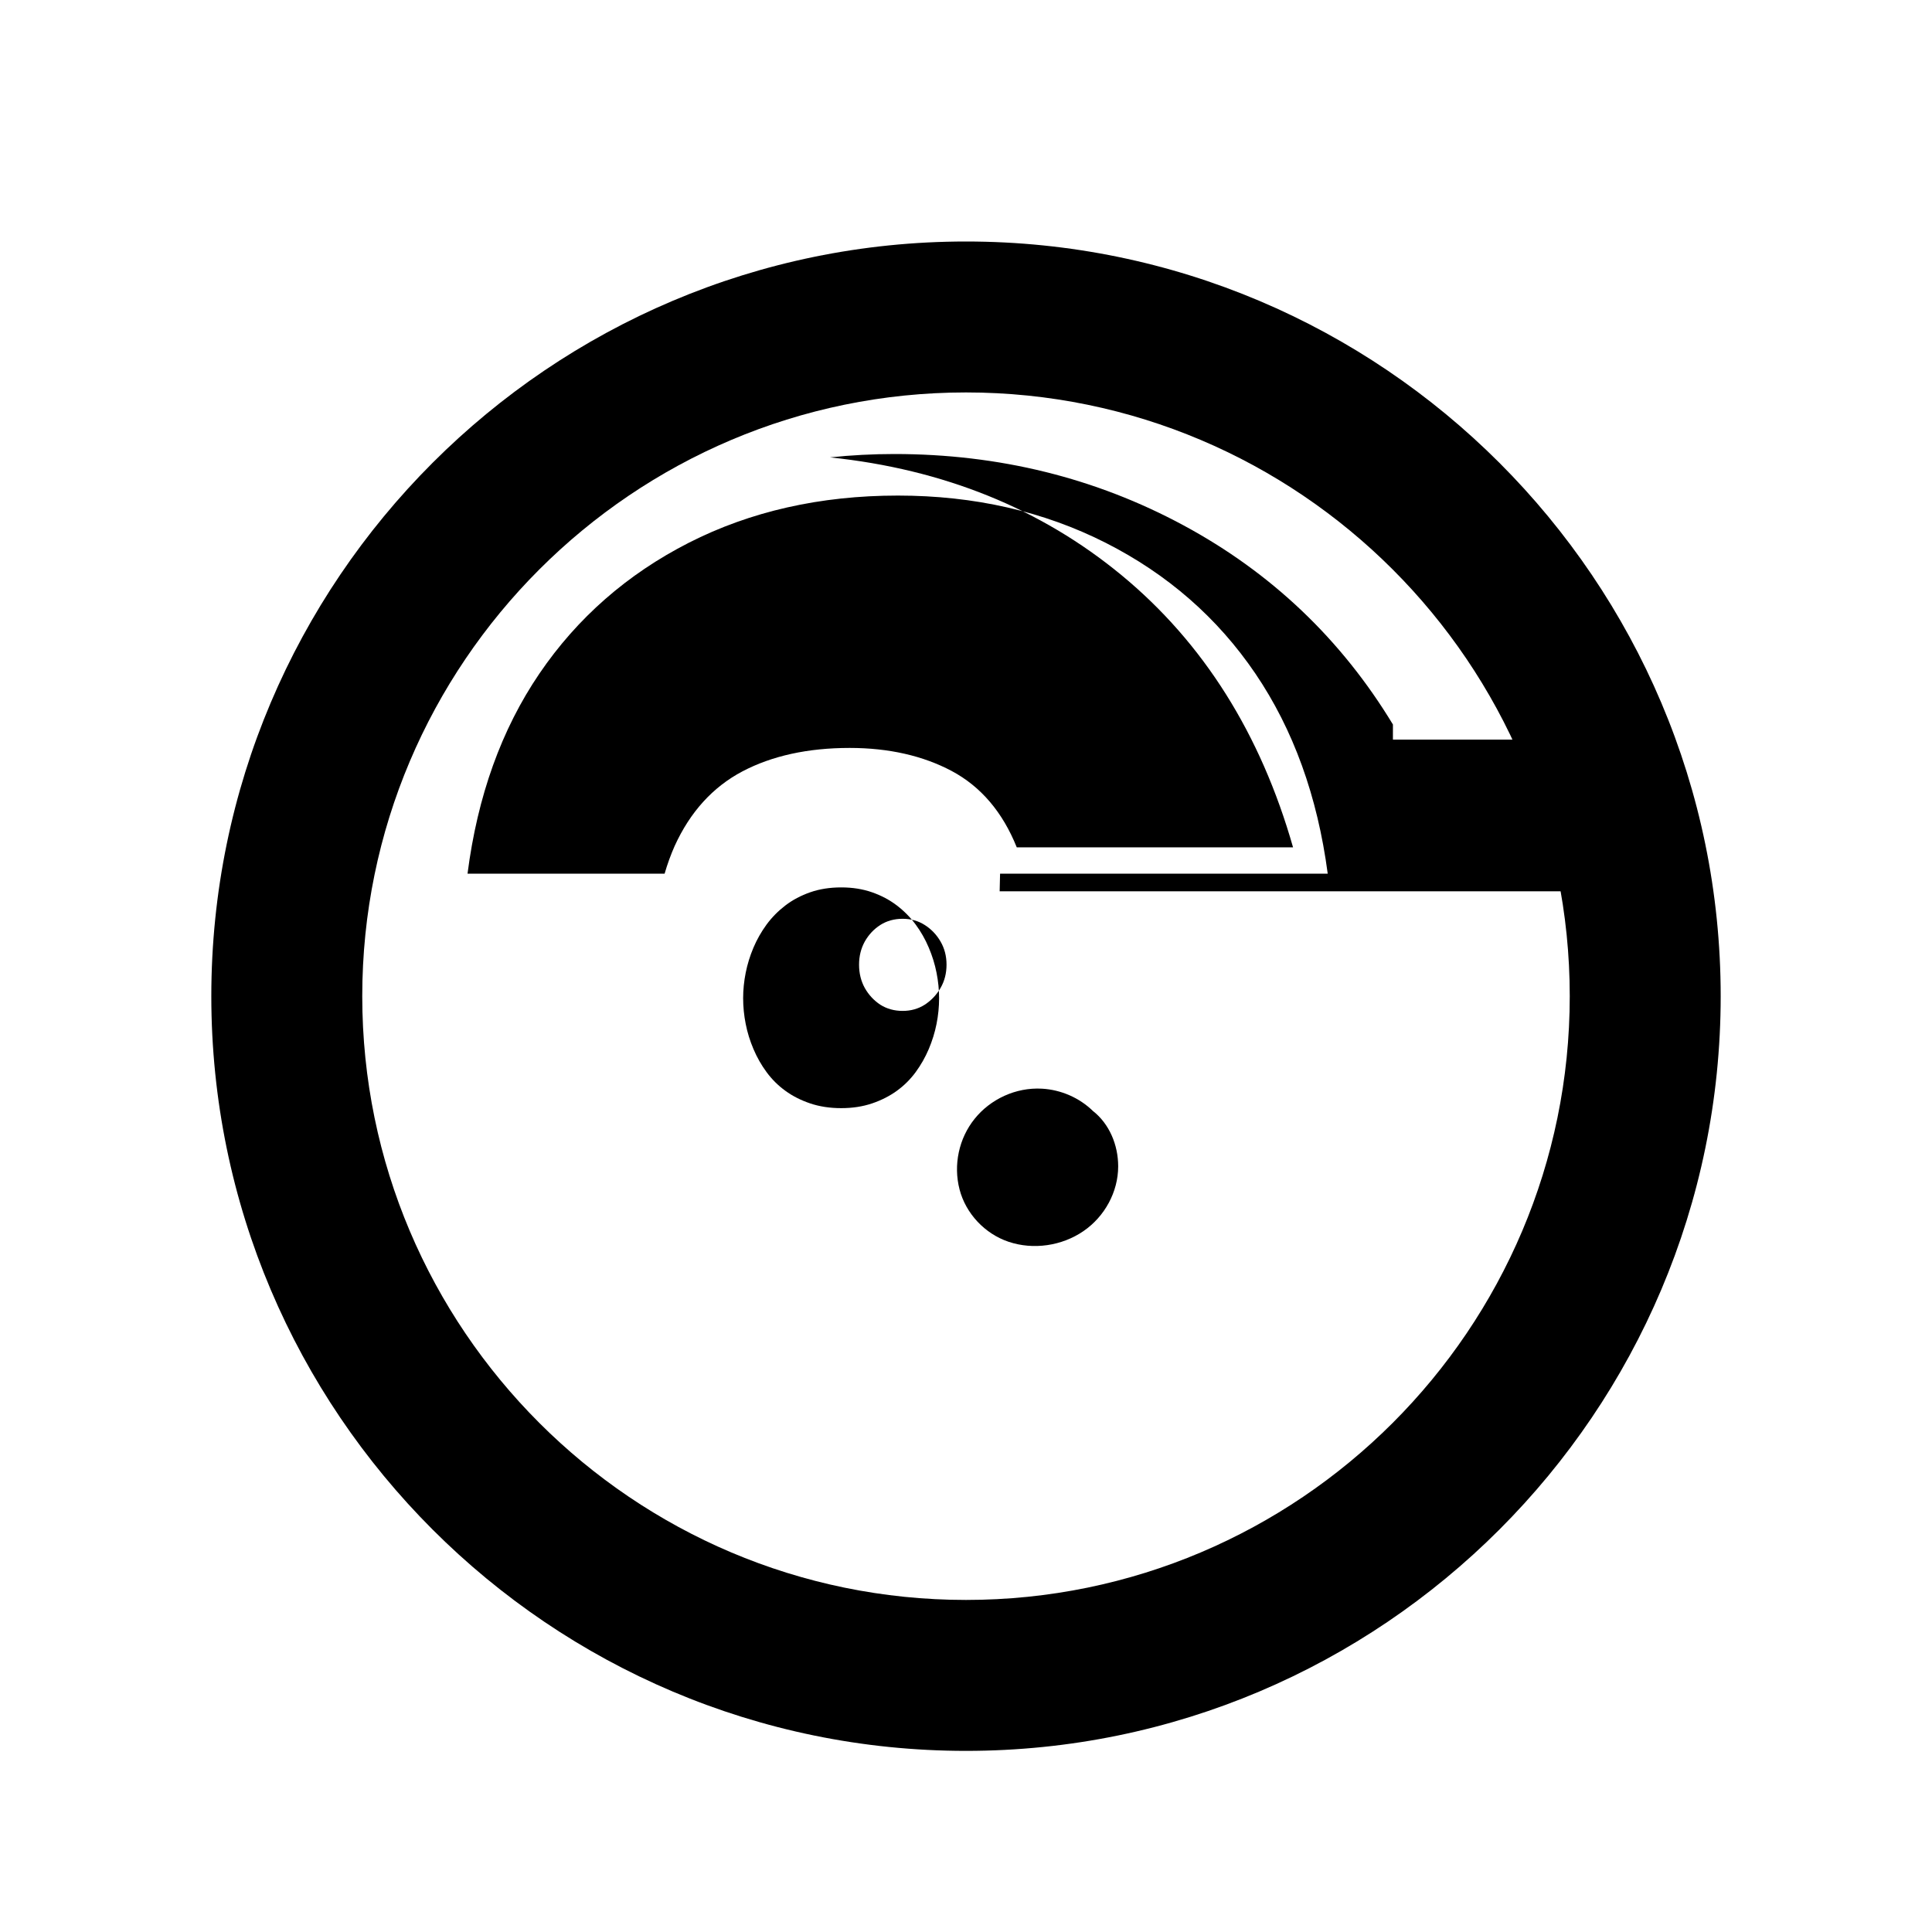 <svg xmlns="http://www.w3.org/2000/svg" viewBox="0 0 512 512" width="512" height="512">
  <!-- Eye of Horus symbol for Tarot de Thoth -->
  <path fill="#000000" d="M256 64c-110.28 0-200 89.72-200 200s89.72 200 200 200 200-89.72 200-200-89.72-200-200-200zm0 360c-88.22 0-160-71.78-160-160s71.78-160 160-160 160 71.78 160 160-71.78 160-160 160z"/>
  <path fill="#000000" d="M369.14 192c-13.65-22.54-32.21-40.23-55.5-52.78-23.27-12.55-48.89-18.9-76.59-18.9-5.75 0-11.46.3-17.09.89 30.1 3.14 55.9 13.6 77.26 31.22 21.69 17.9 36.9 42.1 45.45 72.12h-73.22c-3.74-9.32-9.52-16.12-17.26-20.24-7.56-4.01-16.62-6.1-27.02-6.1-11.07 0-20.58 2.09-28.43 6.22-7.85 4.14-13.86 10.78-17.95 19.77-1.01 2.28-1.91 4.74-2.66 7.33H123.9c2.64-20.54 8.98-38.21 19.04-53.01 10.06-14.79 23.3-26.37 39.59-34.68 16.33-8.31 34.83-12.51 55.41-12.51 20.25 0 38.65 4.2 55.06 12.51 16.39 8.31 29.67 19.89 39.7 34.68 10.03 14.8 16.44 32.47 19.16 53.01h-86.83l-.11 4.67h169.45c1.94-12.88 2.92-26.3 2.92-40.2h-68.15zm-172.2 72.52c0-2.23.23-4.48.68-6.74.45-2.26 1.14-4.48 2.06-6.66.93-2.18 2.09-4.22 3.48-6.12 1.4-1.9 3.06-3.58 4.98-5.05 1.92-1.47 4.12-2.63 6.58-3.49 2.46-.86 5.21-1.29 8.22-1.29 2.97 0 5.69.43 8.15 1.29 2.46.86 4.66 2.03 6.58 3.49 1.92 1.47 3.58 3.15 4.98 5.05 1.4 1.9 2.56 3.94 3.48 6.12.93 2.18 1.62 4.41 2.06 6.66.45 2.26.68 4.51.68 6.74 0 2.3-.23 4.58-.68 6.84-.45 2.26-1.14 4.48-2.06 6.66-.93 2.18-2.09 4.22-3.48 6.12-1.4 1.9-3.06 3.55-4.98 4.94-1.92 1.39-4.12 2.51-6.58 3.34-2.46.83-5.17 1.25-8.15 1.25-3.01 0-5.76-.42-8.22-1.25-2.46-.83-4.66-1.94-6.58-3.34-1.92-1.39-3.58-3.04-4.98-4.94-1.4-1.9-2.56-3.94-3.48-6.12-.93-2.18-1.62-4.41-2.06-6.66-.45-2.26-.68-4.54-.68-6.84zm48.12-19.39c-1.7-1.09-3.65-1.64-5.85-1.64-2.23 0-4.2.55-5.92 1.64-1.7 1.09-3.07 2.55-4.11 4.38-1.01 1.83-1.52 3.87-1.52 6.13 0 2.3.51 4.36 1.52 6.19 1.03 1.83 2.41 3.3 4.11 4.43 1.73 1.09 3.7 1.64 5.92 1.64 2.19 0 4.14-.55 5.85-1.64 1.73-1.13 3.13-2.6 4.19-4.43 1.06-1.83 1.59-3.89 1.59-6.19 0-2.26-.53-4.3-1.59-6.13-1.06-1.83-2.46-3.28-4.19-4.38z"/>
  <path fill="#000000" d="M289.61 294.4c-3.55-3.47-8.44-5.61-13.48-5.89-6.97-.39-13.67 2.8-17.83 7.97-4.19 5.19-5.69 12.24-4.01 18.73 1.65 6.38 6.69 11.76 13.01 13.88 6.56 2.2 14.1 1.09 19.81-2.82 5.66-3.87 9.22-10.42 9.22-17.18 0-5.69-2.36-11.29-6.72-14.69z"/>
</svg>
